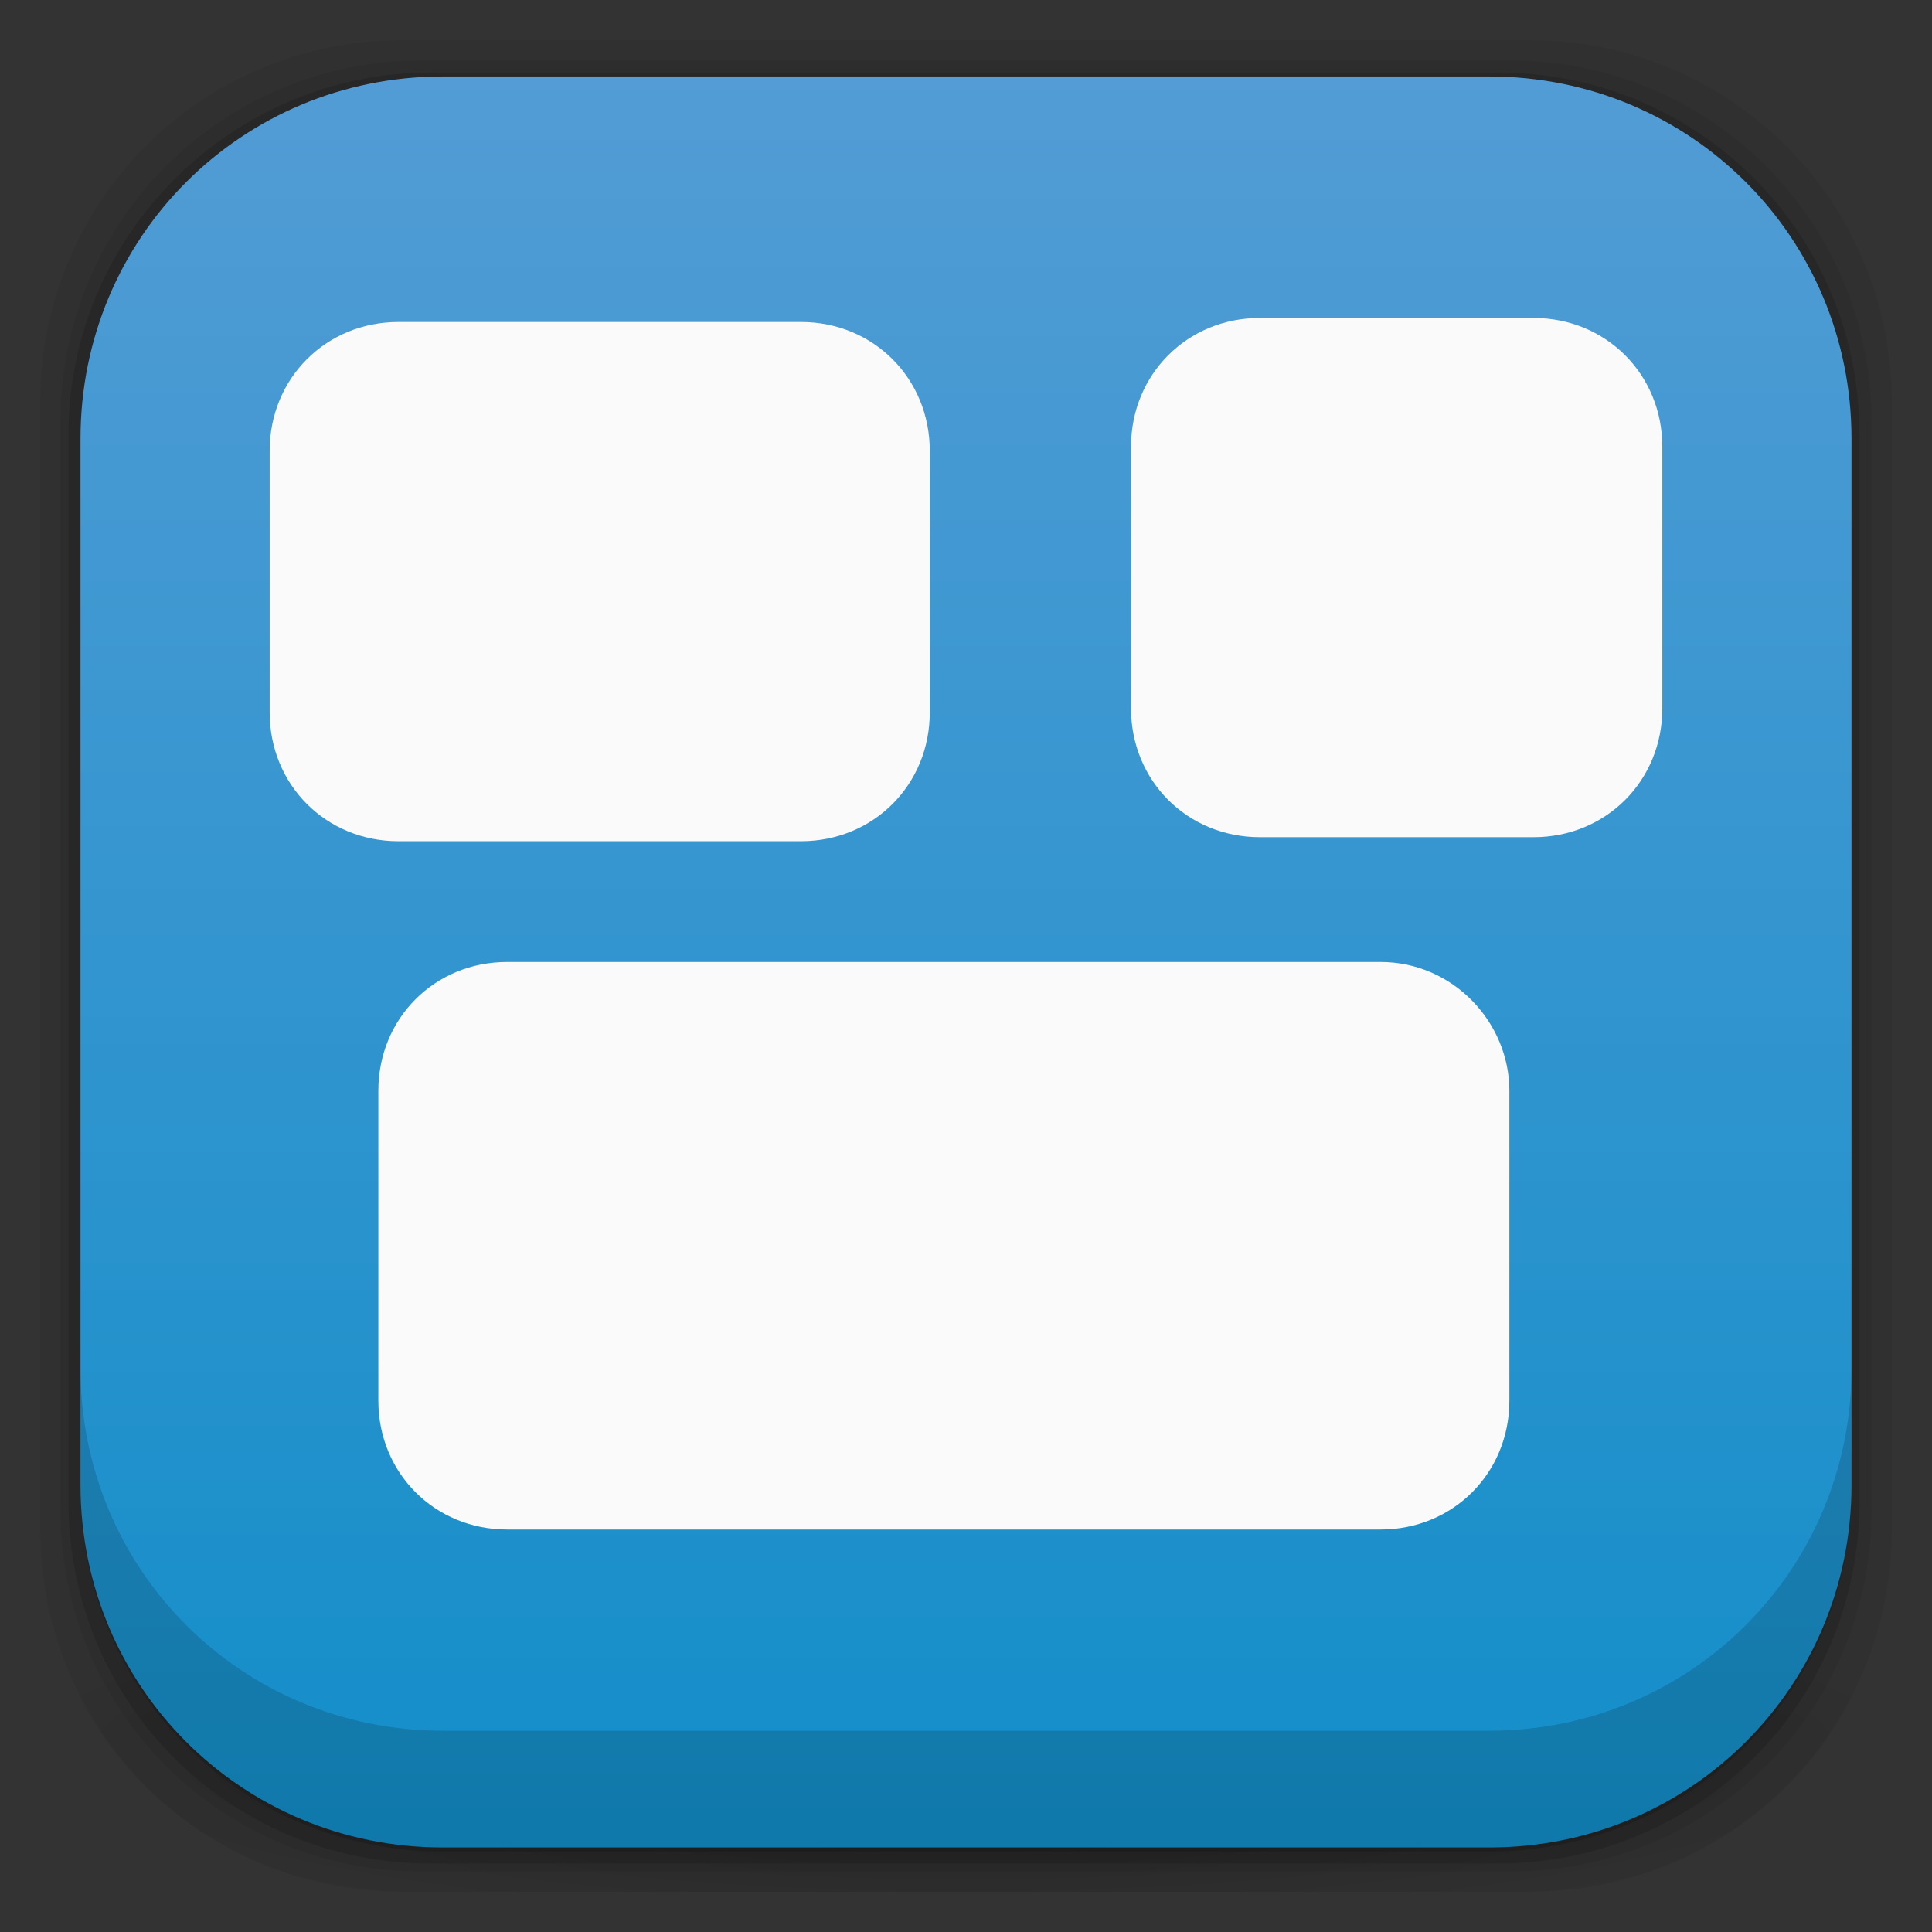 <?xml version="1.0" encoding="UTF-8" standalone="no"?>
<!-- Generator: Adobe Illustrator 18.1.1, SVG Export Plug-In . SVG Version: 6.00 Build 0)  -->

<svg
   xmlns:dc="http://purl.org/dc/elements/1.1/"
   xmlns:cc="http://creativecommons.org/ns#"
   xmlns:rdf="http://www.w3.org/1999/02/22-rdf-syntax-ns#"
   xmlns:svg="http://www.w3.org/2000/svg"
   xmlns="http://www.w3.org/2000/svg"
   xmlns:sodipodi="http://sodipodi.sourceforge.net/DTD/sodipodi-0.dtd"
   xmlns:inkscape="http://www.inkscape.org/namespaces/inkscape"
   version="1.1"
   x="0px"
   y="0px"
   viewBox="-71 73 48 48"
   enable-background="new -71 73 48 48"
   xml:space="preserve"
   id="svg3387"
   inkscape:version="0.91 r13725"
   sodipodi:docname="multiwindow.svg"><rect x="-71" y="73" width="48" height="48" fill="#333333" stroke="none"/><defs
   id="defs3449" /><sodipodi:namedview
   pagecolor="#ffffff"
   bordercolor="#666666"
   borderopacity="1"
   objecttolerance="10"
   gridtolerance="10"
   guidetolerance="10"
   inkscape:pageopacity="0"
   inkscape:pageshadow="2"
   inkscape:window-width="1600"
   inkscape:window-height="837"
   id="namedview3447"
   showgrid="false"
   inkscape:zoom="4.9166667"
   inkscape:cx="4.9830508"
   inkscape:cy="24"
   inkscape:window-x="-8"
   inkscape:window-y="-8"
   inkscape:window-maximized="1"
   inkscape:current-layer="svg4230" />
<g
   id="svg4230"
   sodipodi:docname="brasero.svg"
   inkscape:version="0.48.4 r9939">
	
		<sodipodi:namedview
   showguides="false"
   borderlayer="true"
   showgrid="true"
   inkscape:cy="23.468267"
   inkscape:cx="36.425611"
   inkscape:zoom="11.313709"
   borderopacity="1.0"
   bordercolor="#666666"
   pagecolor="#ffffff"
   id="base"
   inkscape:guide-bbox="true"
   inkscape:window-maximized="1"
   inkscape:window-y="28"
   inkscape:window-x="0"
   inkscape:current-layer="layer1"
   inkscape:showpageshadow="false"
   inkscape:document-units="px"
   inkscape:window-height="843"
   inkscape:pageshadow="2"
   inkscape:pageopacity="0.0"
   inkscape:window-width="1600">
		<inkscape:grid
   type="xygrid"
   id="grid4162" />
		<sodipodi:guide
   orientation="46,0"
   position="1,47"
   id="guide4163" />
		<sodipodi:guide
   orientation="0,46"
   position="1,1"
   id="guide4165" />
		<sodipodi:guide
   orientation="-46,0"
   position="47,1"
   id="guide4167" />
		<sodipodi:guide
   orientation="0,-46"
   position="47,47"
   id="guide4169" />
		<sodipodi:guide
   orientation="44,0"
   position="2,46"
   id="guide4173" />
		<sodipodi:guide
   orientation="0,44"
   position="2,2"
   id="guide4175" />
		<sodipodi:guide
   orientation="-44,0"
   position="46,2"
   id="guide4177" />
		<sodipodi:guide
   orientation="0,-44"
   position="46,46"
   id="guide4179" />
		<sodipodi:guide
   orientation="42,0"
   position="3,45"
   id="guide4183" />
		<sodipodi:guide
   orientation="-42,0"
   position="45,3"
   id="guide4187" />
		<sodipodi:guide
   orientation="0,-42"
   position="45,45"
   id="guide4189" />
		<sodipodi:guide
   orientation="42,0"
   position="3,45"
   id="guide4193" />
		<sodipodi:guide
   orientation="0,42"
   position="3,3"
   id="guide4195" />
		<sodipodi:guide
   orientation="-42,0"
   position="45,3"
   id="guide4197" />
		<sodipodi:guide
   orientation="0,-42"
   position="45,45"
   id="guide4199" />
		<sodipodi:guide
   orientation="7,0"
   position="3,10"
   id="guide4203" />
		<sodipodi:guide
   orientation="0,42"
   position="3,3"
   id="guide4205" />
		<sodipodi:guide
   orientation="-7,0"
   position="45,3"
   id="guide4207" />
		<sodipodi:guide
   orientation="0,-42"
   position="45,10"
   id="guide4209" />
	</sodipodi:namedview>
	<g
   id="layer3"
   inkscape:label="Fake blur shadow"
   sodipodi:insensitive="true"
   inkscape:groupmode="layer">
		<path
   id="rect3829"
   inkscape:connector-curvature="0"
   opacity="6.000001e-002"
   enable-background="new    "
   d="M-61,74    c-5,0-9,4-9,9v28c0,5,4,9,9,9h28c5,0,9-4,9-9V83c0-5-4-9-9-9H-61z M-60.5,74.5h27c5,0,9,4,9,9v27c0,5-4,9-9,9h-27c-5,0-9-4-9-9    v-27C-69.5,78.5-65.5,74.5-60.5,74.5z" />
		<path
   id="rect3827"
   inkscape:connector-curvature="0"
   opacity="0.12"
   enable-background="new    "
   d="M-60.5,74.5c-5,0-9,4-9,9v27    c0,5,4,9,9,9h27c5,0,9-4,9-9v-27c0-5-4-9-9-9H-60.5z M-60.3,74.8h26.5c5,0,9,4,9,9v26.5c0,5-4,9-9,9h-26.5c-5,0-9-4-9-9V83.8    C-69.3,78.8-65.2,74.8-60.3,74.8z" />
		<path
   id="rect3038-4"
   opacity="0.24"
   enable-background="new    "
   d="M-60.3,74.8h26.5c5,0,9,4,9,9v26.5c0,5-4,9-9,9h-26.5    c-5,0-9-4-9-9V83.8C-69.3,78.8-65.2,74.8-60.3,74.8z" />
	</g>
	<g
   id="layer6"
   inkscape:label="Blob"
   sodipodi:insensitive="true"
   inkscape:groupmode="layer">
		
			<radialGradient
   id="rect4241_1_"
   cx="-49.958"
   cy="-211.39"
   r="23"
   gradientTransform="matrix(1.044 0 0 -0.196 5.13 75.141)"
   gradientUnits="userSpaceOnUse">
			<stop
   offset="0"
   style="stop-color:#000000"
   id="stop3417" />
			<stop
   offset="1"
   style="stop-color:#000000;stop-opacity:0"
   id="stop3419" />
		</radialGradient>
		<path
   id="rect4241"
   inkscape:connector-curvature="0"
   opacity="0.3"
   fill="url(#rect4241_1_)"
   enable-background="new    "
   d="    M-70,112c0.5,4.5,4.3,8,9,8h28c4.7,0,8.5-3.5,9-8H-70z" />
	</g>
	<g
   id="layer2"
   inkscape:label="Baseplate"
   inkscape:groupmode="layer">
		<linearGradient
   id="rect3038_1_"
   gradientUnits="userSpaceOnUse"
   x1="-47.024"
   y1="74.916"
   x2="-47.024"
   y2="118.916">
			<stop
   offset="0"
   style="stop-color:#539CD5"
   id="stop3424" />
			<stop
   offset="1"
   style="stop-color:#128EC9"
   id="stop3426" />
		</linearGradient>
		<path
   id="rect3038"
   fill="url(#rect3038_1_)"
   d="M-60,74.9h26c5,0,9,4,9,9v26c0,5-4,9-9,9h-26c-5,0-9-4-9-9v-26    C-69,78.9-65,74.9-60,74.9z" />
		<path
   id="path6396"
   inkscape:connector-curvature="0"
   fill="#FFFCFC"
   fill-opacity="0"
   d="M-69,94h44v2h-44V94z" />
	</g>
	<g
   id="layer4"
   inkscape:label="Inset"
   sodipodi:insensitive="true"
   inkscape:groupmode="layer">
		<path
   id="rect3038-42"
   inkscape:connector-curvature="0"
   opacity="0.15"
   enable-background="new    "
   d="M-69,107v3c0,5,4,9,9,9    h26c5,0,9-4,9-9v-3c0,5-4,9-9,9h-26C-65,116-69,112-69,107z" />
	</g>
	<g
   id="Layer_2">
	</g>
	<g
   id="Objects">
		
		<g
   id="g3436">
			<g
   id="g3438">
				<path
   fill="#FAFAFA"
   d="M-51.1,93.9c1.8,0,3.2-1.4,3.2-3.2v-6.5c0-1.8-1.4-3.2-3.2-3.2h-10c-1.8,0-3.2,1.4-3.2,3.2v6.5      c0,1.8,1.4,3.2,3.2,3.2H-51.1z"
   id="path3440" />
				<path
   fill="#FAFAFA"
   d="M-36.7,96.9h-21.7c-1.8,0-3.2,1.4-3.2,3.2v7.7c0,1.8,1.4,3.2,3.2,3.2h21.7c1.8,0,3.2-1.4,3.2-3.2v-7.7      C-33.5,98.4-34.9,96.9-36.7,96.9z"
   id="path3442" />
				<path
   fill="#FAFAFA"
   d="M-32.9,80.9h-6.8c-1.8,0-3.2,1.4-3.2,3.2v6.5c0,1.8,1.4,3.2,3.2,3.2h6.8c1.8,0,3.2-1.4,3.2-3.2v-6.5      C-29.7,82.3-31.1,80.9-32.9,80.9z"
   id="path3444" />
			</g>
		</g>
	</g>
</g>
<g
   id="Layer_3">
</g>
</svg>